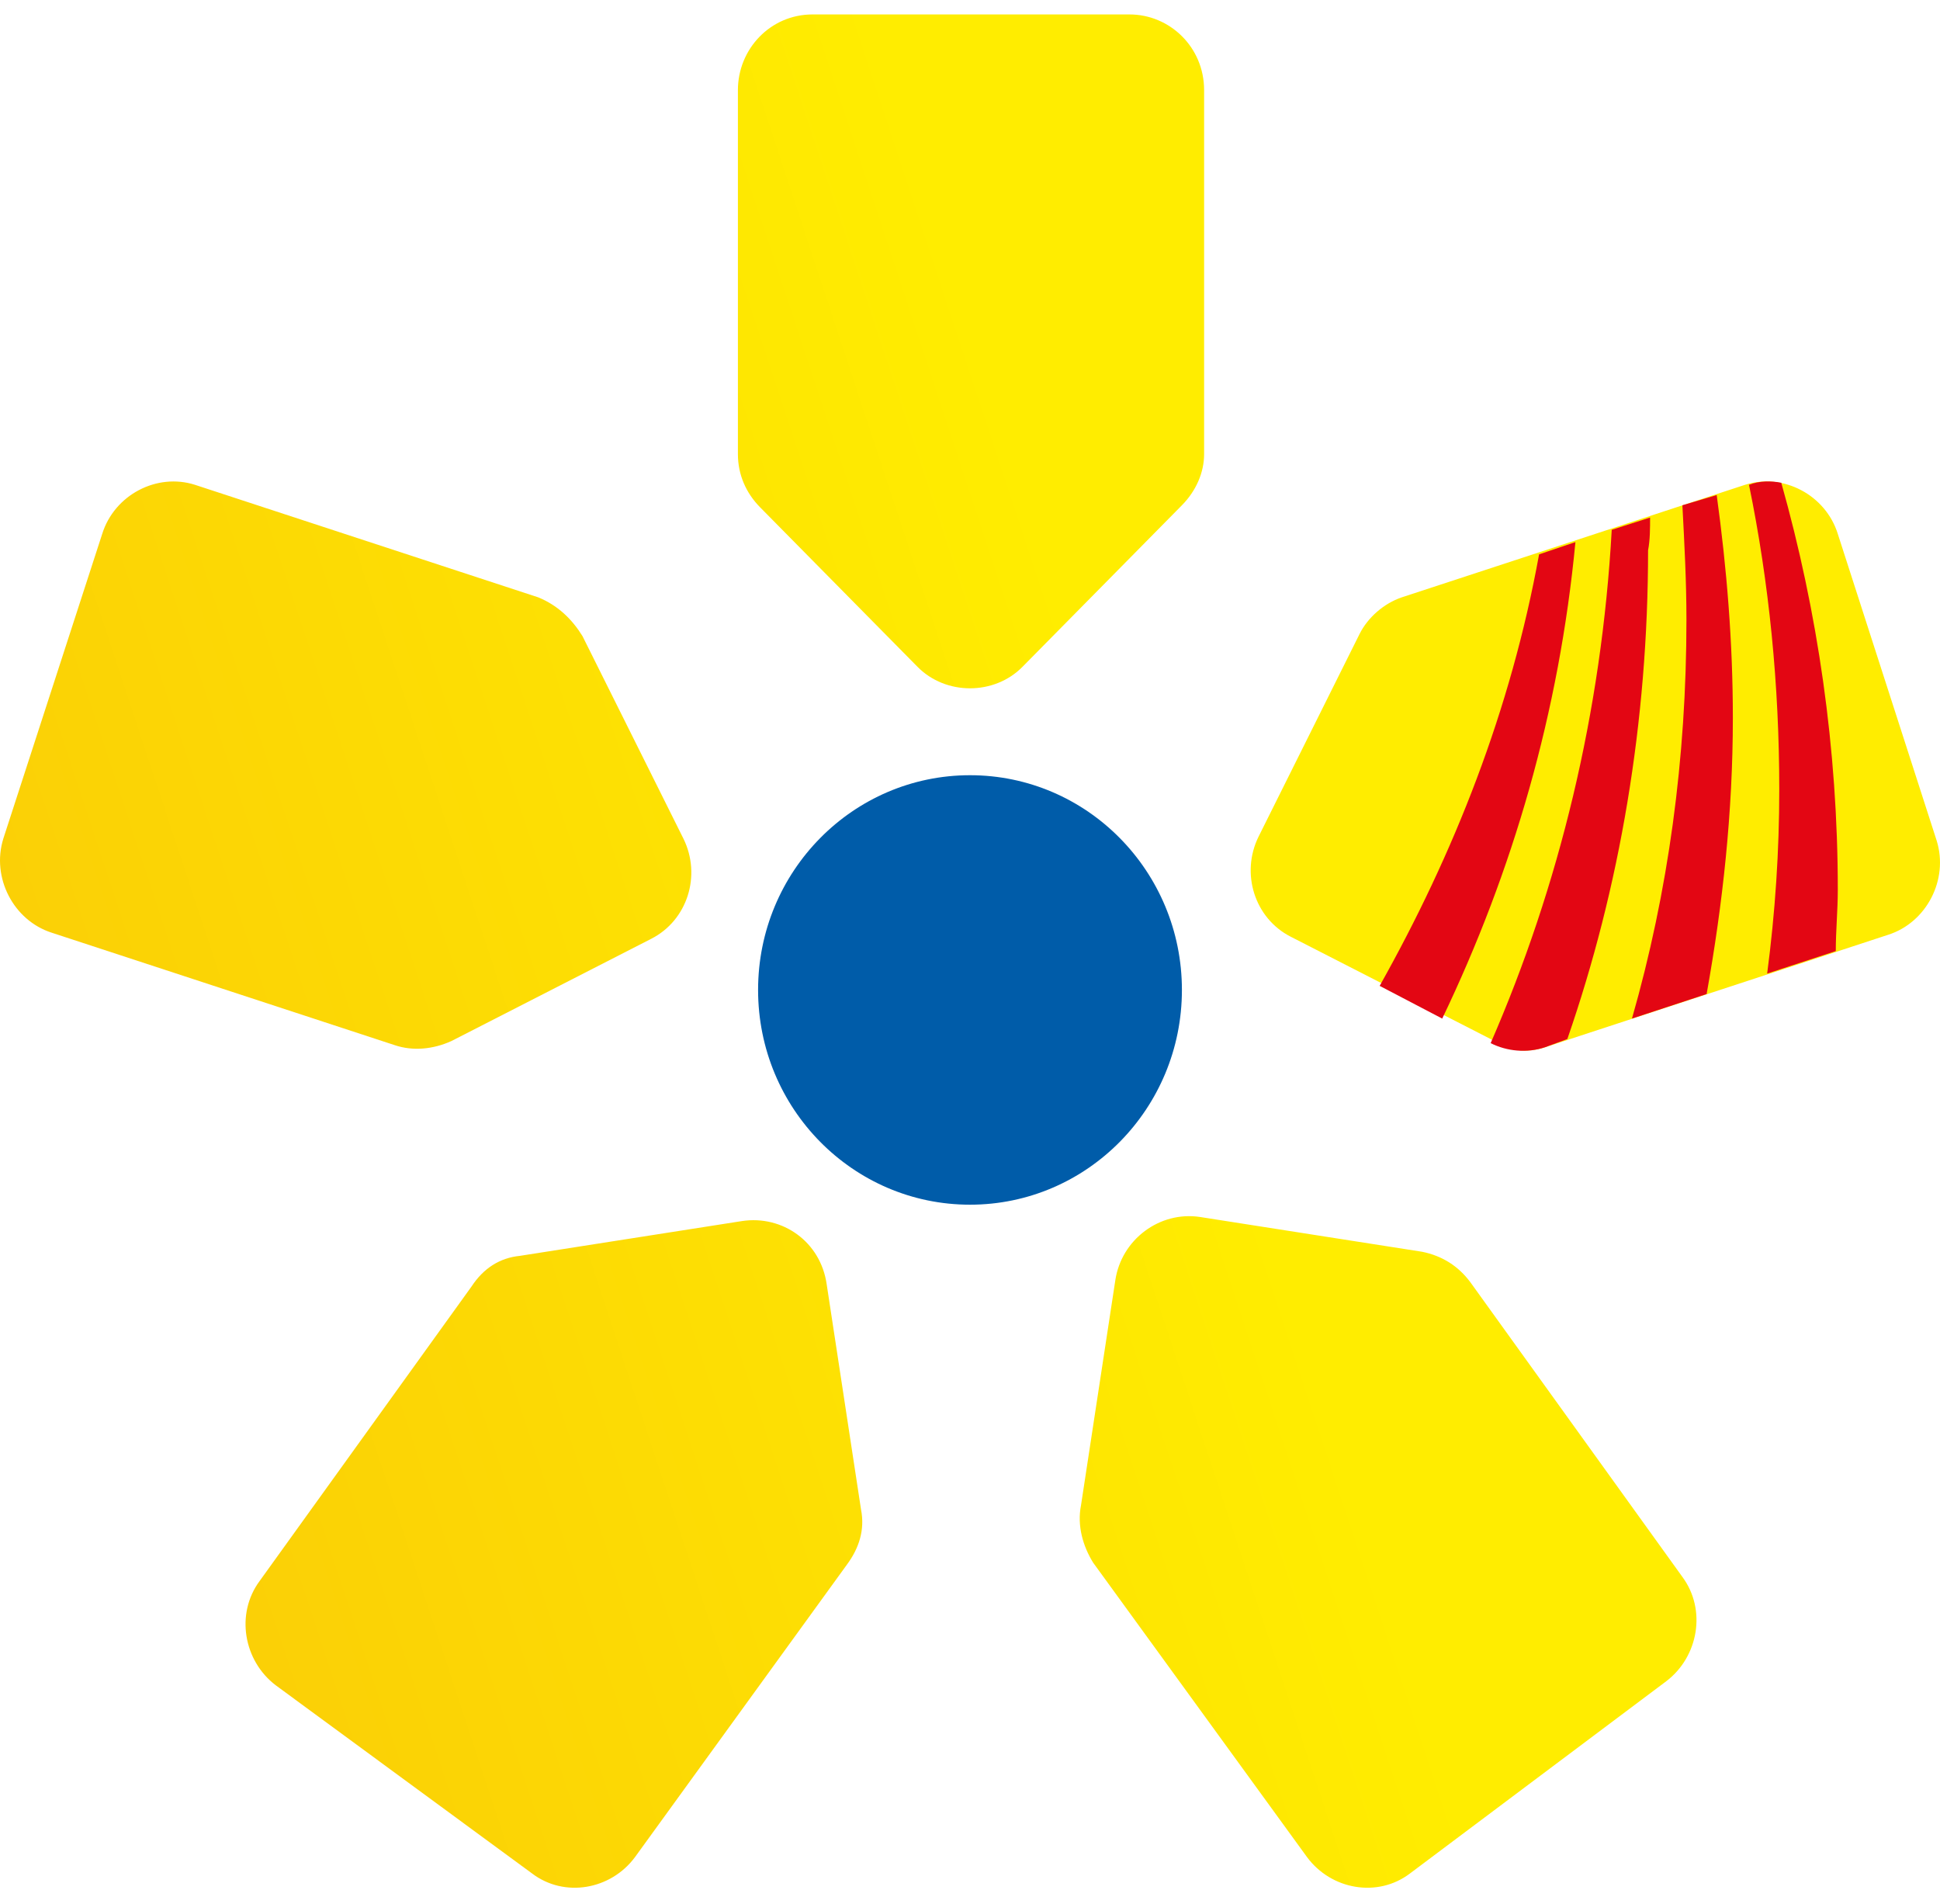 <svg width="107" height="105" viewBox="0 0 107 105" fill="none" xmlns="http://www.w3.org/2000/svg">
<path d="M28.678 69.248L40.922 67.331C43.148 66.993 45.263 68.459 45.597 70.827L47.489 83.232C47.712 84.36 47.378 85.375 46.71 86.277L35.023 102.403C33.687 104.207 31.127 104.659 29.346 103.305L15.21 92.93C13.429 91.577 12.983 88.983 14.319 87.179L26.006 70.94C26.674 69.925 27.565 69.361 28.678 69.248ZM85.223 57.746L104.146 51.543C106.261 50.867 107.485 48.498 106.817 46.356L101.363 29.44C100.695 27.297 98.358 26.057 96.243 26.734L77.32 32.936C76.319 33.274 75.428 34.064 74.983 34.966L69.417 46.13C68.415 48.16 69.195 50.641 71.198 51.656L82.218 57.295C83.108 57.971 84.221 58.084 85.223 57.746ZM65.188 27.861L56.394 36.77C54.836 38.349 52.164 38.349 50.606 36.77L41.924 27.974C41.145 27.185 40.699 26.17 40.699 25.042L40.699 4.969C40.699 2.713 42.48 0.796 44.818 0.796H62.294C64.52 0.796 66.412 2.601 66.412 4.969L66.412 25.042C66.412 26.057 65.967 27.072 65.188 27.861ZM32.129 35.079L37.694 46.243C38.696 48.273 37.917 50.754 35.913 51.769L24.893 57.407C23.892 57.858 22.779 57.971 21.777 57.633L2.854 51.431C0.739 50.754 -0.485 48.386 0.183 46.243L5.637 29.44C6.305 27.297 8.642 26.057 10.757 26.734L29.68 32.936C30.793 33.387 31.572 34.176 32.129 35.079ZM59.622 83.006L61.514 70.602C61.848 68.346 63.963 66.767 66.189 67.106L78.433 69.023C79.546 69.248 80.437 69.812 81.105 70.714L92.792 86.953C94.128 88.758 93.683 91.352 91.902 92.705L77.766 103.305C75.984 104.659 73.424 104.207 72.089 102.403L60.29 86.164C59.733 85.262 59.399 84.134 59.622 83.006Z" fill="url(#paint0_linear)"/>
<path d="M53.5 66.428C59.955 66.428 65.188 61.127 65.188 54.587C65.188 48.048 59.955 42.746 53.5 42.746C47.045 42.746 41.812 48.048 41.812 54.587C41.812 61.127 47.045 66.428 53.5 66.428Z" fill="#005CA9"/>
<path d="M101.252 52.445C101.252 51.317 101.363 50.189 101.363 49.062C101.363 41.281 100.25 33.725 98.246 26.62C97.69 26.507 97.022 26.507 96.465 26.733C97.578 32.146 98.135 37.785 98.135 43.536C98.135 46.919 97.912 50.302 97.467 53.685L101.252 52.445Z" fill="#E30613"/>
<path d="M93.015 34.176C93.015 41.844 92.013 49.174 90.01 56.166L94.128 54.813C95.018 49.851 95.575 44.776 95.575 39.589C95.575 35.416 95.241 31.357 94.684 27.297L92.792 27.861C92.904 30.003 93.015 32.033 93.015 34.176Z" fill="#E30613"/>
<path d="M91.01 28.537L88.895 29.214C88.339 39.251 86.001 48.836 82.217 57.52C83.107 57.971 84.22 58.083 85.222 57.745L86.446 57.294C89.34 48.949 90.899 39.815 90.899 30.342C91.01 29.778 91.01 29.101 91.01 28.537Z" fill="#E30613"/>
<path d="M76.095 54.362L79.545 56.166C83.441 48.047 86.001 39.251 86.892 29.891L84.888 30.567C83.33 39.138 80.213 47.032 76.095 54.362Z" fill="#E30613"/>
<defs>
<linearGradient id="paint0_linear" x1="64.584" y1="50.869" x2="-155.656" y2="123.559" gradientUnits="userSpaceOnUse">
<stop stop-color="#FFED00"/>
<stop offset="1" stop-color="#EF7D17"/>
</linearGradient>
</defs>
</svg>
